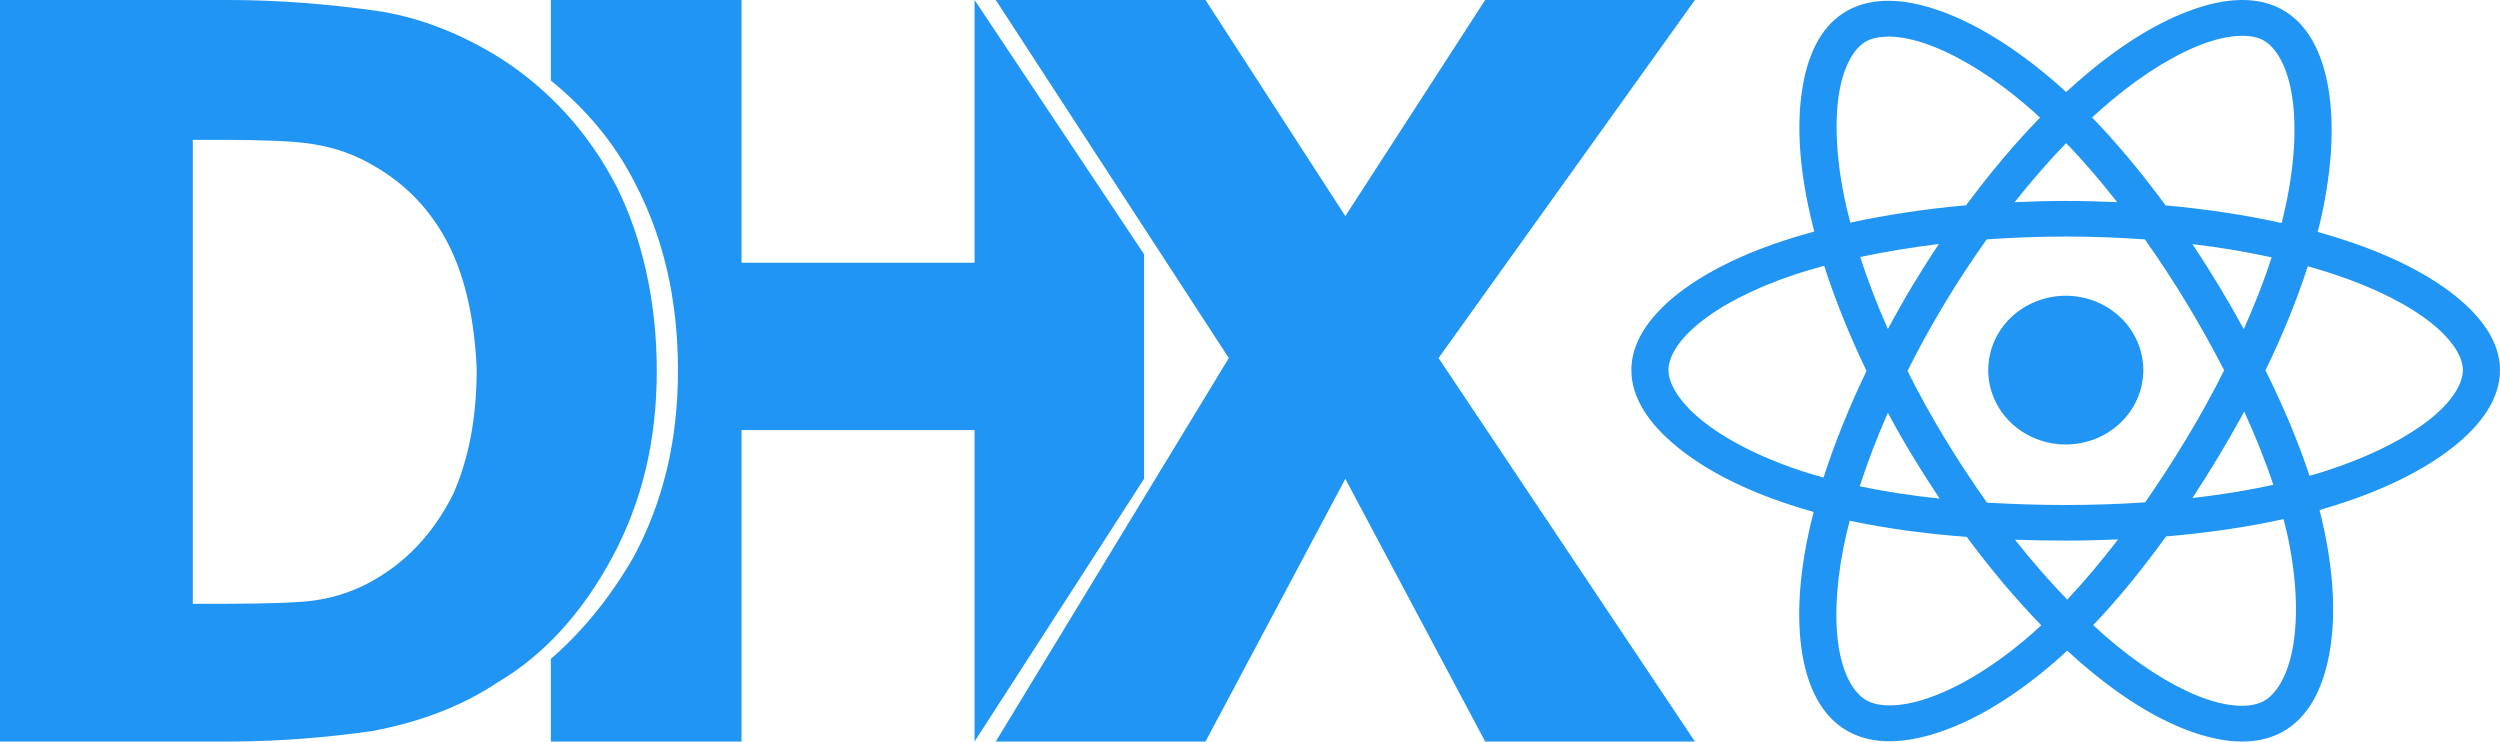<svg width="118" height="35" viewBox="0 0 118 35" fill="none" xmlns="http://www.w3.org/2000/svg">
<path fill-rule="evenodd" clip-rule="evenodd" d="M31 17.5C31 20.8 30.3 23.7 28.9 26.3C27.5 28.9 25.7 30.9 23.5 32.2C21.7 33.4 19.7 34.1 17.6 34.5C15.5 34.8 13.2 35 10.8 35H0V0H10.8C13.2 0 15.5 0.2 17.7 0.5C19.8 0.8 21.8 1.6 23.7 2.8C26 4.3 27.8 6.3 29.1 8.8C30.3 11.2 31 14.2 31 17.5ZM46 35L54 22.6V12L46 0V12.4H35V0H26V3.8C27.6 5.1 29 6.7 30 8.7C31.3 11.2 32 14.1 32 17.5C32 20.8 31.3 23.7 29.9 26.3C28.8 28.2 27.5 29.8 26 31.1V35H35V20.3H46V35ZM63.5 22.6L70.1 35H80L67.9 16.9L80 0H70.1L63.5 10.2L56.9 0H47L58 16.9L47 35H56.9L63.5 22.6ZM17.6 7.8C19.2 8.7 20.4 10 21.2 11.6C22 13.2 22.4 15.2 22.5 17.4C22.5 19.8 22.1 21.7 21.4 23.3C20.6 24.9 19.5 26.2 18.1 27.1C16.9 27.9 15.6 28.3 14.3 28.4C12.9 28.5 11.3 28.5 9.3 28.5H9.1V6.6H9.3C11.1 6.6 12.6 6.6 13.9 6.7C15.2 6.8 16.4 7.1 17.6 7.8Z" fill="#2095F3"/>
<path d="M105.878 0H105.747C105.032 0.014 104.272 0.178 103.499 0.452C101.944 1 100.259 2.015 98.544 3.448C98.208 3.728 97.865 4.029 97.522 4.344C97.296 4.134 97.069 3.938 96.843 3.742C95.026 2.197 93.238 1.11 91.603 0.524C90.786 0.231 89.99 0.055 89.246 0.039C88.502 0.021 87.808 0.161 87.203 0.5C86.02 1.153 85.378 2.44 85.101 4.001C84.816 5.572 84.889 7.476 85.327 9.618C85.415 10.046 85.517 10.479 85.633 10.928C85.108 11.068 84.597 11.222 84.115 11.383C81.99 12.09 80.27 12.986 79.035 13.994C77.801 15.009 77 16.185 77 17.466C77 18.789 77.841 20.014 79.143 21.078C80.444 22.149 82.26 23.101 84.502 23.829C84.86 23.948 85.225 24.06 85.604 24.165C85.48 24.641 85.371 25.11 85.283 25.565C84.867 27.686 84.816 29.562 85.108 31.096C85.407 32.629 86.071 33.882 87.232 34.519C88.421 35.184 89.947 35.093 91.567 34.547C93.18 34.001 94.938 32.965 96.719 31.466C97.004 31.229 97.288 30.977 97.573 30.71C97.945 31.053 98.317 31.383 98.69 31.683C100.39 33.091 102.054 34.071 103.587 34.589C105.119 35.107 106.586 35.184 107.739 34.54C108.936 33.875 109.615 32.566 109.928 30.948C110.242 29.331 110.184 27.35 109.724 25.124C109.651 24.781 109.571 24.424 109.483 24.074C109.739 23.997 109.994 23.92 110.242 23.843C112.548 23.115 114.424 22.177 115.774 21.113C117.124 20.049 118 18.817 118 17.466C118 16.164 117.161 14.988 115.891 13.966C114.621 12.951 112.862 12.055 110.709 11.348C110.286 11.207 109.848 11.075 109.396 10.948C109.469 10.662 109.542 10.374 109.6 10.088C110.089 7.805 110.177 5.775 109.892 4.121C109.6 2.468 108.929 1.124 107.71 0.449C107.162 0.144 106.535 0.005 105.878 0ZM105.754 1.691C106.214 1.679 106.579 1.761 106.834 1.904C107.389 2.209 107.922 3.028 108.162 4.394C108.403 5.768 108.338 7.616 107.878 9.744C107.819 10.004 107.761 10.262 107.695 10.528C106.002 10.15 104.156 9.87 102.215 9.695C101.098 8.169 99.93 6.769 98.748 5.544C99.069 5.255 99.376 4.975 99.689 4.716C101.288 3.385 102.828 2.479 104.105 2.029C104.74 1.805 105.294 1.702 105.754 1.691ZM89.056 1.729H89.231C89.72 1.742 90.311 1.855 90.99 2.097C92.348 2.583 93.99 3.56 95.675 5.002C95.88 5.177 96.084 5.359 96.288 5.551C95.106 6.769 93.931 8.162 92.8 9.688C90.866 9.863 89.02 10.143 87.334 10.508C87.225 10.095 87.13 9.688 87.049 9.296C86.641 7.308 86.597 5.572 86.823 4.288C87.057 3.005 87.56 2.242 88.078 1.954C88.319 1.82 88.648 1.739 89.056 1.729ZM97.522 6.755C98.332 7.588 99.135 8.526 99.93 9.541C99.135 9.506 98.317 9.485 97.5 9.485C96.69 9.485 95.887 9.506 95.092 9.541C95.894 8.526 96.712 7.595 97.522 6.755ZM97.5 11.165C98.777 11.165 100.025 11.214 101.237 11.299C101.923 12.265 102.587 13.28 103.222 14.33C103.856 15.38 104.448 16.437 104.98 17.48C104.448 18.537 103.864 19.608 103.222 20.665C102.587 21.722 101.93 22.737 101.251 23.71C100.032 23.794 98.777 23.836 97.5 23.836C96.237 23.836 94.997 23.794 93.785 23.724C93.099 22.751 92.428 21.736 91.786 20.679C91.144 19.622 90.56 18.558 90.034 17.508C90.56 16.451 91.144 15.394 91.778 14.337C92.413 13.28 93.085 12.265 93.771 11.299C94.982 11.214 96.23 11.165 97.5 11.165ZM91.516 11.516C91.085 12.16 90.669 12.818 90.26 13.497C89.852 14.176 89.472 14.855 89.107 15.527C88.589 14.365 88.159 13.224 87.801 12.132C88.969 11.88 90.209 11.677 91.516 11.516ZM103.484 11.523C104.798 11.677 106.053 11.894 107.221 12.146C106.871 13.238 106.425 14.372 105.907 15.534C105.535 14.855 105.141 14.169 104.732 13.49C104.324 12.818 103.908 12.16 103.484 11.523ZM86.101 12.545C86.611 14.134 87.283 15.807 88.1 17.508C87.268 19.237 86.59 20.931 86.071 22.541C85.728 22.45 85.393 22.345 85.064 22.24C82.992 21.561 81.355 20.686 80.282 19.804C79.208 18.922 78.751 18.068 78.751 17.466C78.751 16.885 79.168 16.101 80.174 15.275C81.179 14.449 82.722 13.623 84.692 12.965C85.137 12.818 85.612 12.678 86.101 12.545ZM108.929 12.566C109.345 12.685 109.753 12.811 110.14 12.937C112.14 13.595 113.731 14.421 114.774 15.261C115.811 16.094 116.249 16.892 116.249 17.466C116.249 18.075 115.781 18.929 114.665 19.811C113.541 20.693 111.841 21.568 109.695 22.254C109.469 22.324 109.242 22.394 109.009 22.457C108.483 20.861 107.776 19.181 106.929 17.48C107.746 15.8 108.418 14.148 108.929 12.566ZM97.5 13.959C96.531 13.96 95.602 14.33 94.916 14.987C94.231 15.645 93.845 16.536 93.844 17.466C93.843 18.397 94.228 19.29 94.913 19.949C95.599 20.608 96.529 20.979 97.5 20.98C97.981 20.98 98.458 20.89 98.902 20.713C99.347 20.537 99.751 20.278 100.091 19.951C100.431 19.625 100.701 19.238 100.885 18.811C101.069 18.384 101.164 17.927 101.164 17.466C101.162 16.535 100.776 15.643 100.089 14.985C99.402 14.327 98.471 13.958 97.5 13.959ZM105.929 19.426C106.469 20.616 106.936 21.778 107.301 22.884C106.112 23.143 104.827 23.353 103.484 23.507C103.908 22.856 104.331 22.184 104.74 21.505C105.156 20.812 105.55 20.119 105.929 19.426ZM89.107 19.482C89.472 20.161 89.859 20.84 90.268 21.519C90.684 22.205 91.114 22.877 91.552 23.535C90.224 23.395 88.954 23.199 87.779 22.954C88.137 21.841 88.582 20.679 89.107 19.482ZM107.783 24.501C107.87 24.823 107.943 25.145 108.009 25.453C108.432 27.511 108.462 29.31 108.206 30.64C107.951 31.977 107.403 32.783 106.863 33.084C106.338 33.378 105.418 33.427 104.17 33.007C102.922 32.58 101.404 31.712 99.828 30.41C99.485 30.129 99.142 29.828 98.799 29.506C99.974 28.274 101.127 26.86 102.236 25.32C104.207 25.152 106.075 24.879 107.783 24.501ZM87.305 24.578C89.013 24.942 90.873 25.194 92.829 25.341C93.968 26.881 95.157 28.288 96.347 29.513C96.084 29.758 95.829 29.989 95.566 30.206C93.924 31.585 92.311 32.51 90.983 32.958C89.647 33.413 88.648 33.364 88.108 33.063C87.582 32.776 87.079 32.033 86.83 30.788C86.59 29.541 86.619 27.847 87.005 25.88C87.086 25.46 87.188 25.026 87.305 24.578ZM99.974 25.46C99.178 26.496 98.376 27.448 97.573 28.302C96.748 27.448 95.916 26.496 95.106 25.474C95.894 25.502 96.69 25.516 97.5 25.516C98.332 25.516 99.157 25.495 99.974 25.46Z" fill="#2095F3"/>
</svg>
